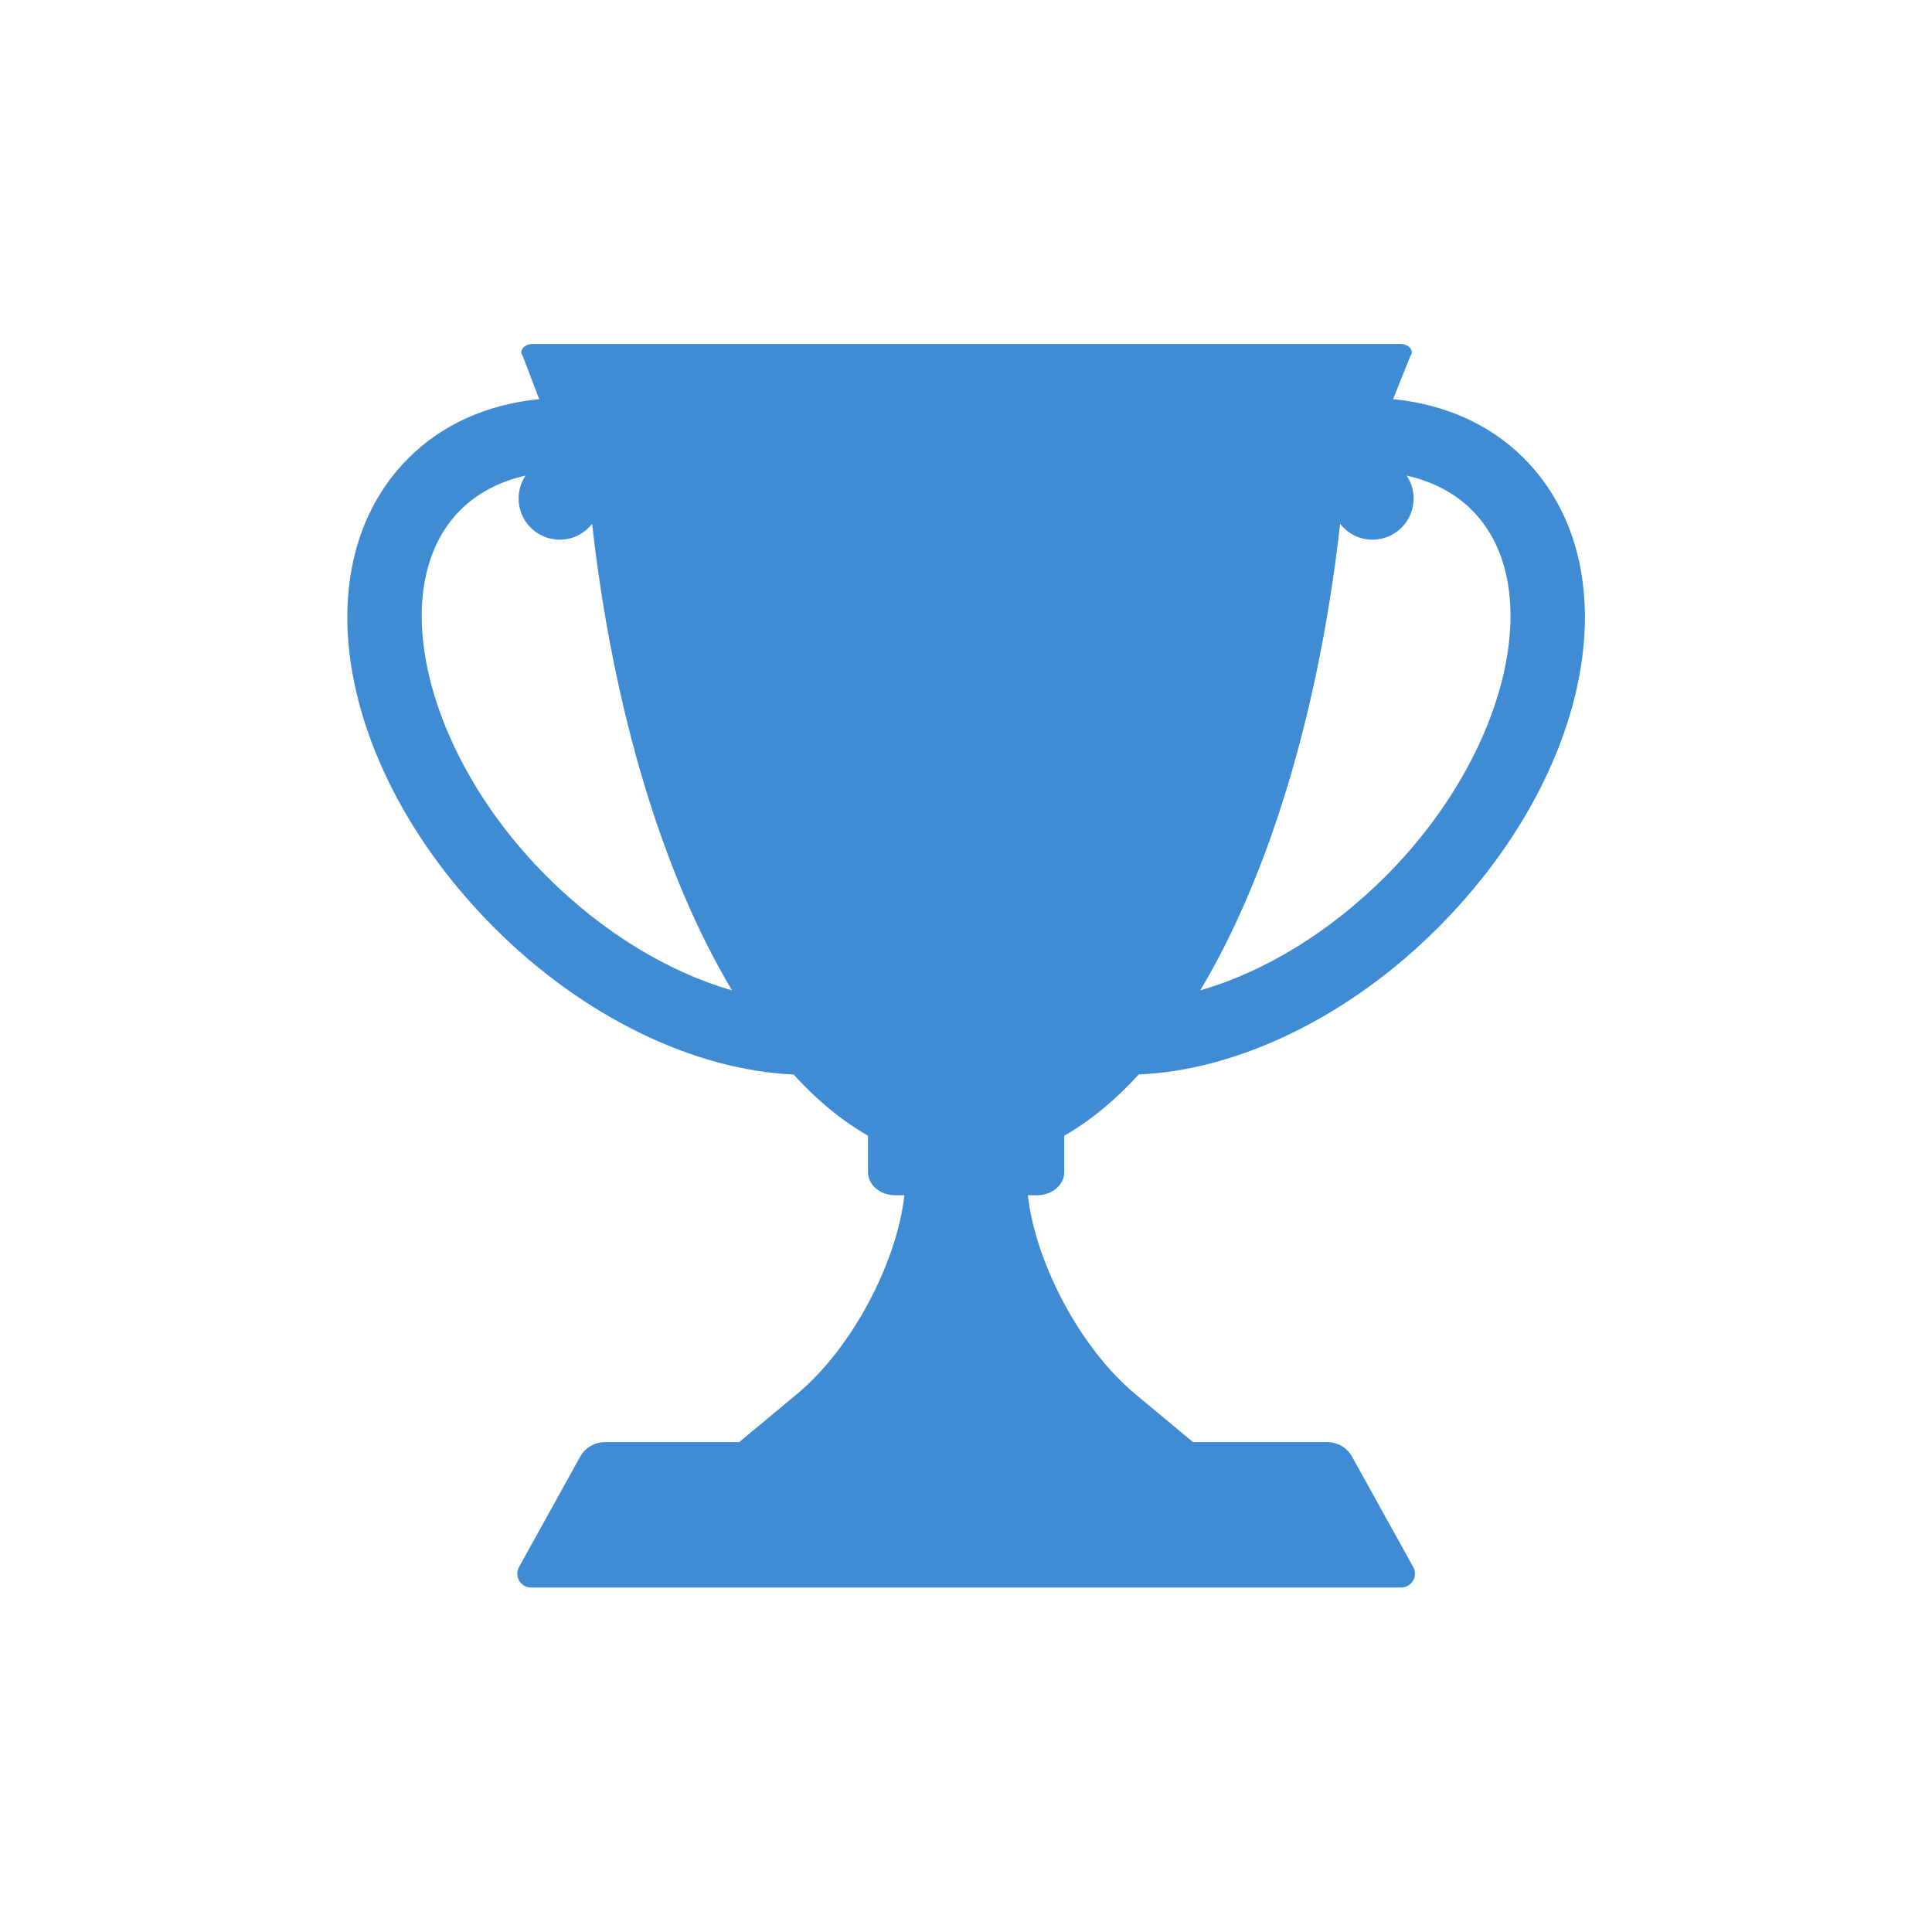 <?xml version="1.0" encoding="utf-8"?>
<!-- Generator: Adobe Illustrator 16.0.0, SVG Export Plug-In . SVG Version: 6.00 Build 0)  -->
<!DOCTYPE svg PUBLIC "-//W3C//DTD SVG 1.1//EN" "http://www.w3.org/Graphics/SVG/1.1/DTD/svg11.dtd">
<svg version="1.1" id="Calque_1" xmlns="http://www.w3.org/2000/svg" xmlns:xlink="http://www.w3.org/1999/xlink" x="0px" y="0px"
	 width="1200px" height="1200px" viewBox="0 0 1200 1200" enable-background="new 0 0 1200 1200" xml:space="preserve">
<g>
	<path fill="none" d="M347.704,335.218c-14.132,0-25.59-11.455-25.59-25.59c0-5.267,1.601-10.16,4.331-14.232
		c-16.125,3.649-29.901,10.816-40.481,21.396c-47.136,47.136-22.611,151.304,53.55,227.465
		c34.828,34.831,75.591,59.548,115.119,70.841c-42.503-71.115-73.674-172.709-86.865-289.761
		C363.081,331.311,355.883,335.218,347.704,335.218z"/>
	<path fill="none" d="M914.182,316.79c-10.581-10.582-24.358-17.745-40.483-21.394c2.729,4.072,4.328,8.965,4.328,14.232
		c0,14.135-11.46,25.59-25.59,25.59c-8.176,0-15.374-3.907-20.06-9.878c-13.19,117.053-44.367,218.646-86.87,289.761
		c39.53-11.296,80.287-36.01,115.116-70.841C936.789,468.096,961.314,363.928,914.182,316.79z"/>
	<path fill="#3f8cd4" d="M661.016,728.088v-22.669c16.146-9.26,31.647-22.018,46.268-38.045
		c62.113-2.662,130.873-36.147,185.594-90.867c96.869-96.874,120.394-225.12,53.551-291.965
		c-20.941-20.942-48.785-33.38-81.171-36.636l10.721-26.722c1.222-1.571,1.183-3.489-0.093-5.039
		c-1.283-1.553-3.616-2.497-6.139-2.497c-142.223,0-396.574,0-538.813,0c-2.517,0-4.848,0.95-6.126,2.5
		c-1.284,1.55-1.321,3.465-0.1,5.036l10.177,26.722c-32.382,3.255-60.229,15.695-81.172,36.638
		c-66.84,66.844-43.318,195.09,53.553,291.96c54.716,54.717,123.479,88.204,185.594,90.87c14.623,16.027,30.12,28.781,46.268,38.041
		v22.673c0,7.862,7.575,14.296,16.847,14.296h5.752c-4.714,42.217-32.836,95.315-66.643,123.423l-35.993,29.936
		c-26.806,0-54.421,0-83.476,0c-6.326,0-12.176,3.442-15.244,8.977l-38.009,68.605c-1.476,2.654-1.43,5.893,0.113,8.508
		c1.543,2.617,4.352,4.213,7.391,4.213c164.43,0,375.958,0,540.413,0c3.034,0,5.844-1.603,7.385-4.217
		c1.541-2.615,1.59-5.85,0.119-8.504l-38.009-68.605c-3.073-5.541-8.913-8.977-15.247-8.977c-29.264,0-56.867,0-83.471,0
		l-35.996-29.936c-33.806-28.107-61.926-81.206-66.642-123.423h5.75C653.438,742.384,661.016,735.95,661.016,728.088z
		 M832.377,325.34c4.686,5.971,11.884,9.878,20.06,9.878c14.13,0,25.59-11.455,25.59-25.59c0-5.267-1.599-10.16-4.328-14.232
		c16.125,3.649,29.902,10.812,40.483,21.394c47.133,47.138,22.607,151.306-53.559,227.47
		c-34.829,34.831-75.586,59.545-115.116,70.841C788.01,543.985,819.187,442.393,832.377,325.34z M339.514,544.257
		c-76.161-76.161-100.686-180.329-53.55-227.465c10.58-10.58,24.356-17.747,40.481-21.396c-2.73,4.072-4.331,8.965-4.331,14.232
		c0,14.135,11.458,25.59,25.59,25.59c8.179,0,15.377-3.907,20.063-9.881c13.191,117.052,44.362,218.646,86.865,289.761
		C415.104,603.805,374.342,579.088,339.514,544.257z"/>
</g>
</svg>
